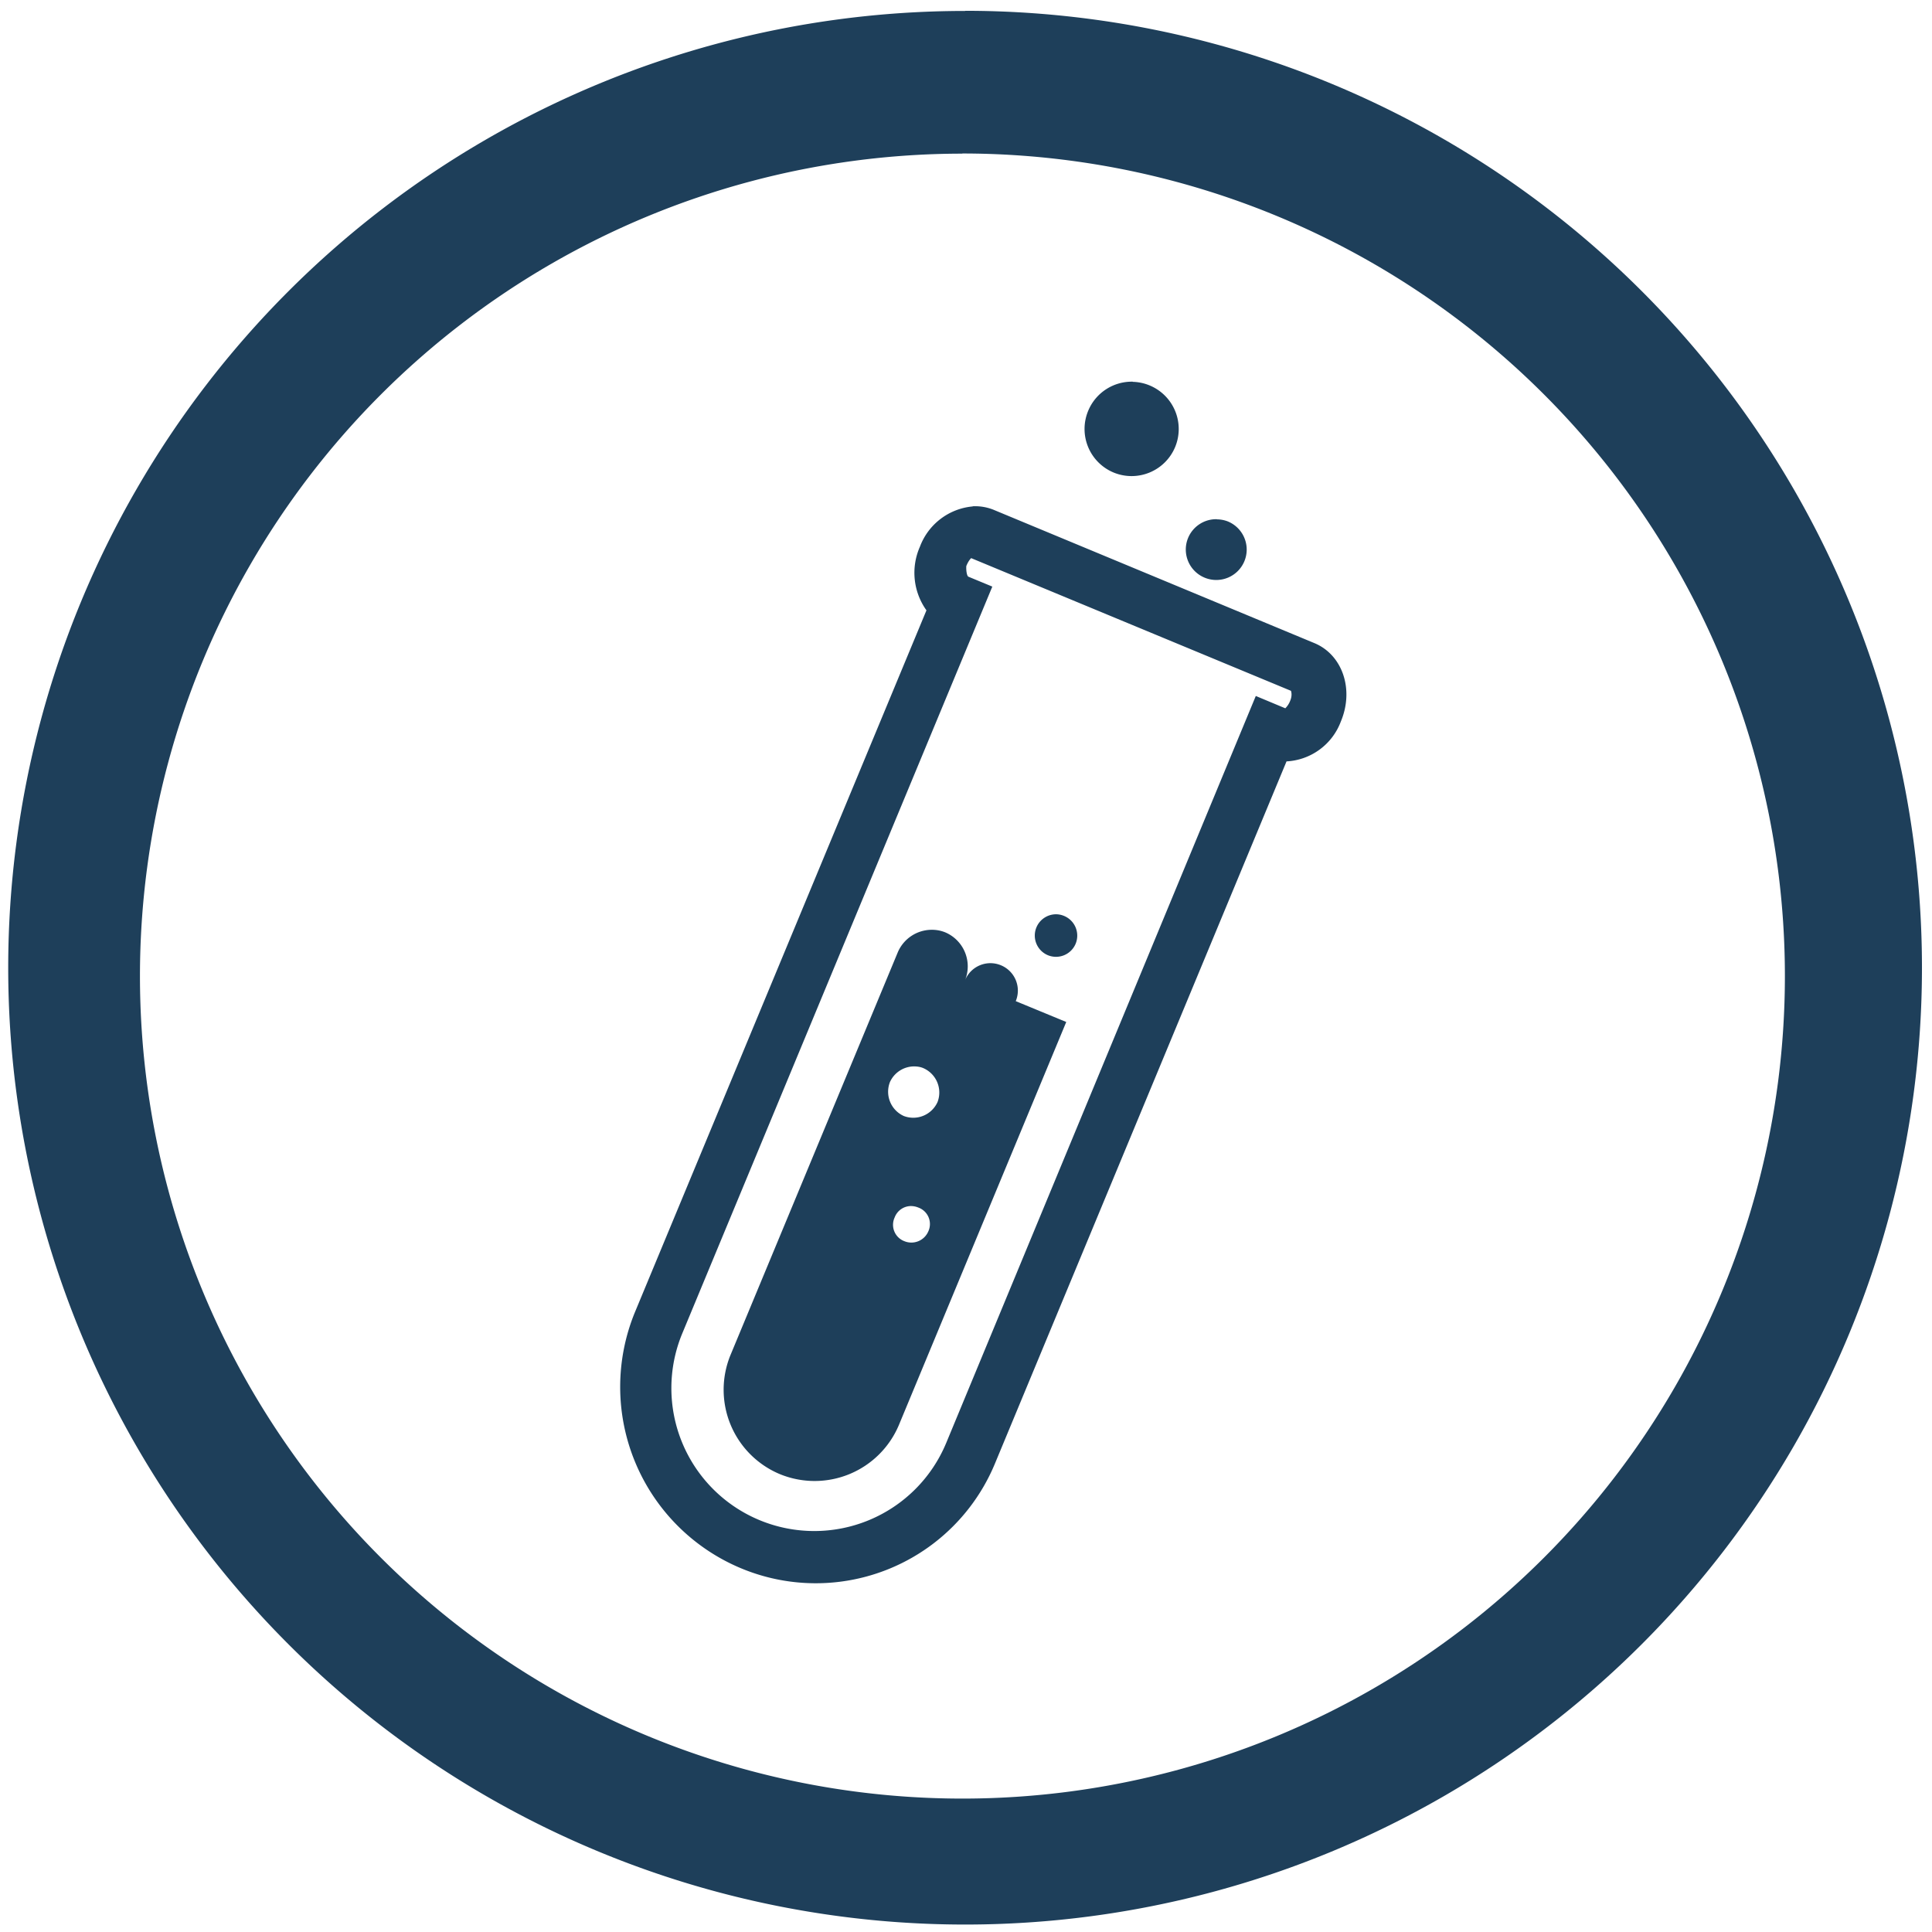 <?xml version="1.0" encoding="UTF-8" standalone="no"?>
<svg
   xmlns:dc="http://purl.org/dc/elements/1.1/"
   xmlns:cc="http://creativecommons.org/ns#"
   xmlns:rdf="http://www.w3.org/1999/02/22-rdf-syntax-ns#"
   xmlns:svg="http://www.w3.org/2000/svg"
   xmlns="http://www.w3.org/2000/svg"
   xmlns:sodipodi="http://sodipodi.sourceforge.net/DTD/sodipodi-0.dtd"
   xmlns:inkscape="http://www.inkscape.org/namespaces/inkscape"
   width="48"
   height="48"
   viewBox="0 0 12.7 12.7"
   version="1.1"
   id="svg4"
   sodipodi:docname="kdesrc-build.svg"
   inkscape:version="0.92.4 (5da689c313, 2019-01-14)">
  <defs
     id="defs8" />
  <sodipodi:namedview
     pagecolor="#ffffff"
     bordercolor="#666666"
     borderopacity="1"
     objecttolerance="10"
     gridtolerance="10"
     guidetolerance="10"
     inkscape:pageopacity="0"
     inkscape:pageshadow="2"
     inkscape:window-width="1366"
     inkscape:window-height="717"
     id="namedview6"
     showgrid="false"
     inkscape:zoom="4.9166667"
     inkscape:cx="-20.440678"
     inkscape:cy="24"
     inkscape:window-x="0"
     inkscape:window-y="25"
     inkscape:window-maximized="1"
     inkscape:current-layer="svg4" />
  <path
     d="M 6.344,0.072 A 6.29,6.29 0 0 0 0.054,6.362 6.29,6.29 0 0 0 6.344,12.651 6.29,6.29 0 0 0 12.634,6.361 6.29,6.29 0 0 0 6.344,0.071 Z M 6.326,1.009 A 5.407,5.407 0 0 1 11.733,6.416 5.407,5.407 0 0 1 6.326,11.823 5.407,5.407 0 0 1 0.92,6.416 5.407,5.407 0 0 1 6.326,1.01 Z m 1.12,1.5 A 0.31,0.31 0 0 0 7.153,2.701 0.31,0.31 0 0 0 7.32,3.106 0.31,0.31 0 0 0 7.725,2.938 0.31,0.31 0 0 0 7.558,2.534 0.31,0.31 0 0 0 7.446,2.51 Z M 6.394,3.329 A 0.41,0.41 0 0 0 6.047,3.594 0.424,0.424 0 0 0 6.09,4.012 L 4.174,8.625 a 1.292,1.292 0 0 0 0.697,1.684 1.275,1.275 0 0 0 1.67,-0.69 L 8.457,5.005 A 0.404,0.404 0 0 0 8.814,4.743 C 8.903,4.531 8.824,4.303 8.639,4.227 L 6.536,3.353 A 0.325,0.325 0 0 0 6.394,3.328 Z M 8,3.413 A 0.2,0.2 0 0 0 7.81,3.536 0.2,0.2 0 0 0 7.918,3.797 0.2,0.2 0 0 0 8.18,3.689 0.2,0.2 0 0 0 8.072,3.428 0.2,0.2 0 0 0 8,3.414 Z M 6.382,3.668 8.486,4.541 c 0,0 0.011,0.026 -0.004,0.063 A 0.144,0.144 0 0 1 8.449,4.656 L 8.255,4.575 6.22,9.485 A 0.939,0.939 0 1 1 4.485,8.765 L 6.523,3.856 6.366,3.791 C 6.356,3.787 6.35,3.751 6.352,3.721 6.367,3.683 6.384,3.669 6.384,3.669 Z M 6.945,6.01 A 0.14,0.14 0 0 0 6.813,6.096 0.14,0.14 0 0 0 6.888,6.279 0.14,0.14 0 0 0 7.071,6.203 0.14,0.14 0 0 0 6.995,6.021 0.14,0.14 0 0 0 6.945,6.01 Z M 6.122,6.112 a 0.243,0.243 0 0 0 -0.22,0.147 l -1.1,2.648 A 0.601,0.601 0 0 0 5.126,9.69 0.601,0.601 0 0 0 5.909,9.367 L 7.009,6.718 6.677,6.581 A 0.18,0.18 0 0 0 6.579,6.345 0.18,0.18 0 0 0 6.344,6.443 0.243,0.243 0 0 0 6.214,6.129 0.232,0.232 0 0 0 6.122,6.112 Z M 6.007,7.01 c 0.022,0 0.044,0.003 0.064,0.012 A 0.175,0.175 0 0 1 6.163,7.244 0.175,0.175 0 0 1 5.941,7.336 0.175,0.175 0 0 1 5.85,7.113 0.175,0.175 0 0 1 6.007,7.01 Z M 5.989,7.928 A 0.13,0.13 0 0 1 6.037,7.938 0.115,0.115 0 0 1 6.102,8.095 0.121,0.121 0 0 1 5.945,8.159 0.115,0.115 0 0 1 5.881,8.003 0.115,0.115 0 0 1 5.989,7.928 Z"
     id="path2"
     inkscape:connector-curvature="0"
     style="fill:#1e3f5a" />
</svg>
